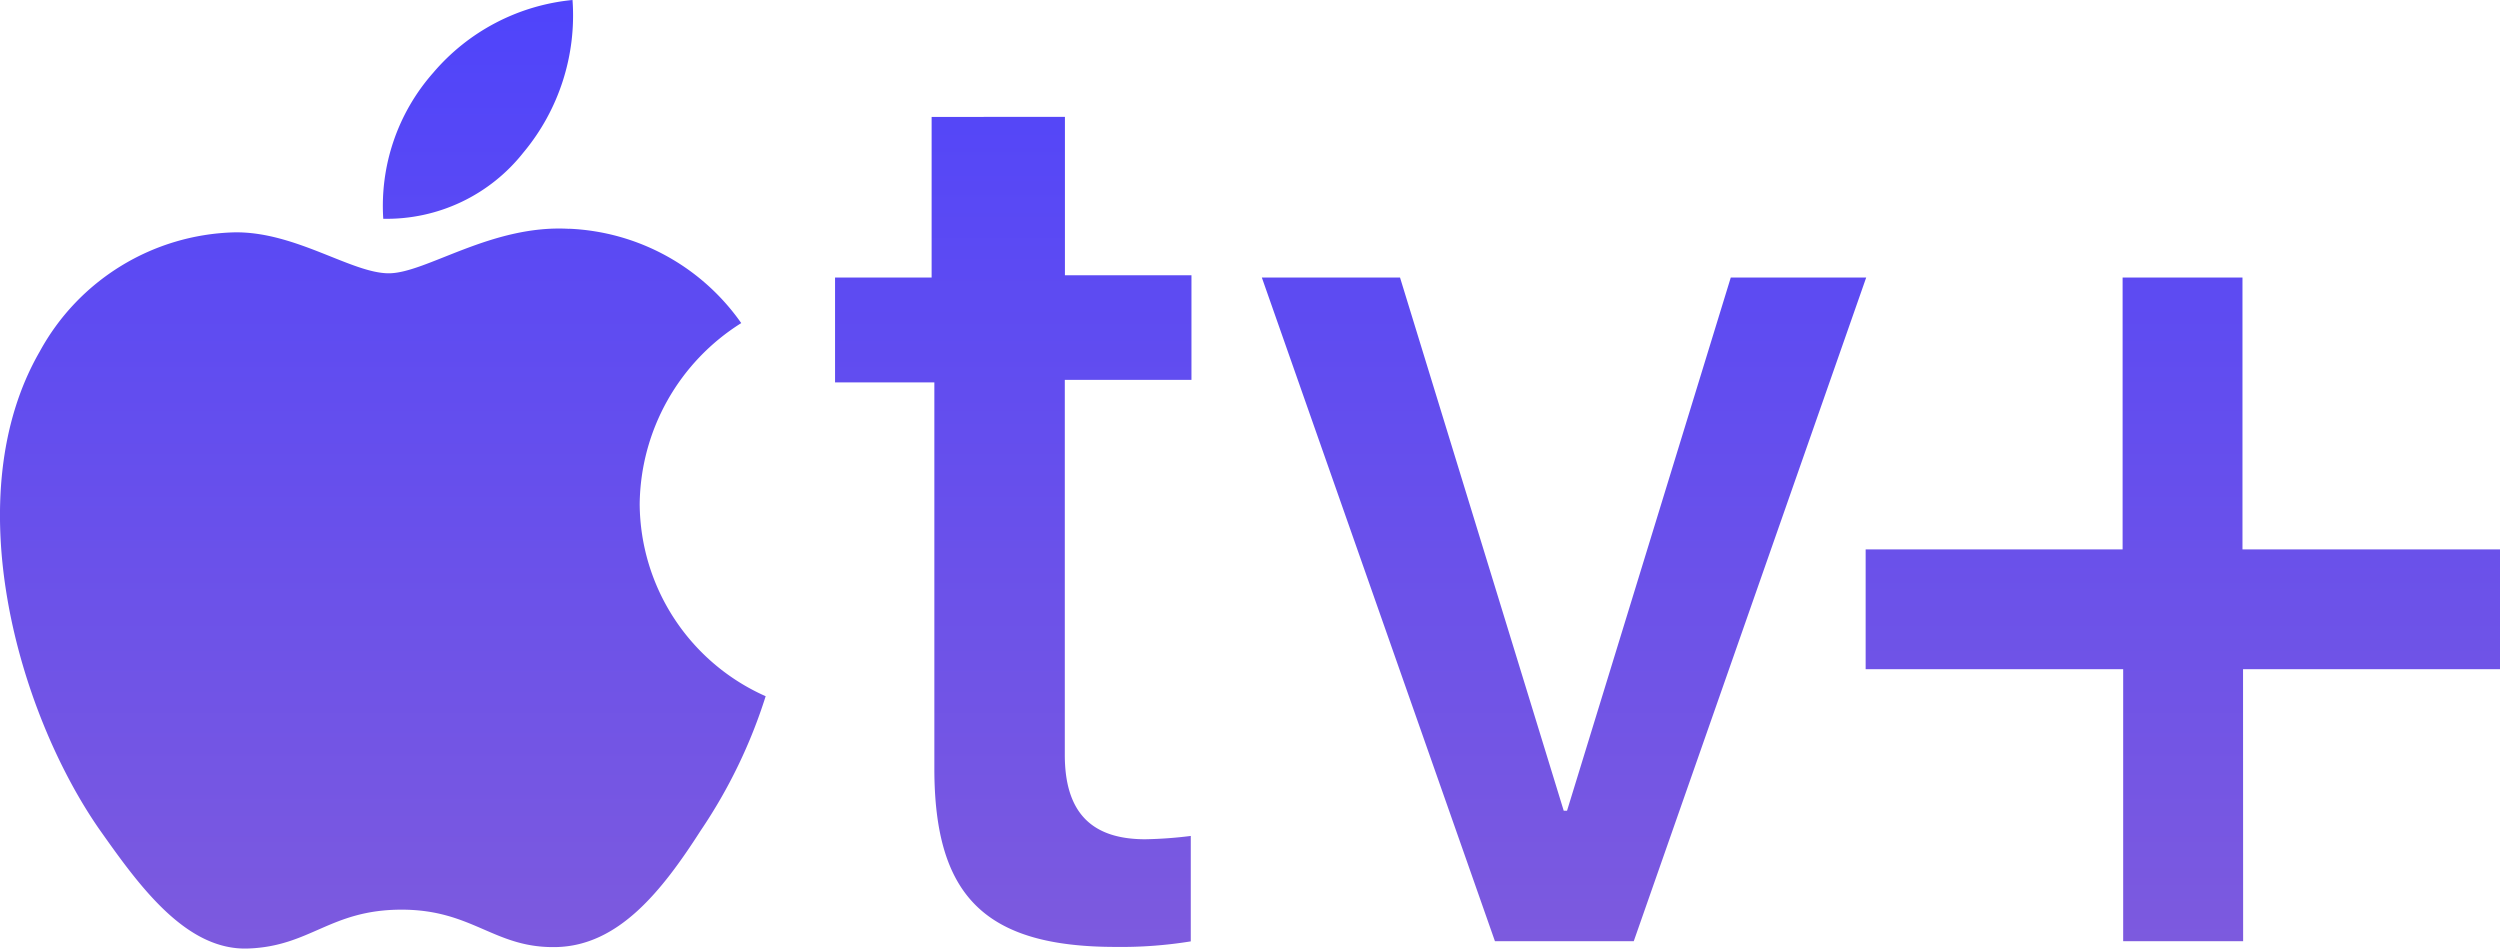 <svg xmlns="http://www.w3.org/2000/svg" xmlns:xlink="http://www.w3.org/1999/xlink" width="84.342" height="32" viewBox="0 0 84.342 32">
  <defs>
    <linearGradient id="linear-gradient" x1="0.5" x2="0.5" y2="1" gradientUnits="objectBoundingBox">
      <stop offset="0" stop-color="#4f44fb"/>
      <stop offset="1" stop-color="#7d5ade"/>
    </linearGradient>
  </defs>
  <path id="logo_apple" d="M17.668,5.134A7.222,7.222,0,0,0,19.315,0a7.057,7.057,0,0,0-4.7,2.455,6.782,6.782,0,0,0-1.685,4.926,5.875,5.875,0,0,0,4.737-2.247M19.2,7.72c-2.621-.152-4.831,1.5-6.085,1.5S9.954,7.8,7.894,7.839a7.708,7.708,0,0,0-6.553,4.02c-2.809,4.868-.749,12.12,1.985,16.083C4.655,29.826,6.246,32.071,8.362,32s2.771-1.311,5.186-1.311S16.675,32,18.772,31.951s3.557-1.887,4.868-3.932a17.445,17.445,0,0,0,2.191-4.531A7.141,7.141,0,0,1,21.581,17a7.3,7.3,0,0,1,3.426-6.1,7.473,7.473,0,0,0-5.8-3.183m16.72-3.775V9.287h4.269v3.529H35.923V25.464c0,1.887.843,2.85,2.715,2.85a14.008,14.008,0,0,0,1.535-.112v3.557a14.647,14.647,0,0,1-2.528.187c-4.419,0-6.123-1.717-6.123-6.021V12.9H28.172V9.362h3.258V3.945Zm19.191,27.81H50.434L42.57,9.362h4.662l5.523,17.989h.112L58.391,9.362H62.96Zm20.558,0H71.629V22.577H62.941V18.536H71.61V9.362h4.044v9.174h8.688v4.041H75.673Z" transform="translate(0)" fill="url(#linear-gradient)"/>
</svg>
